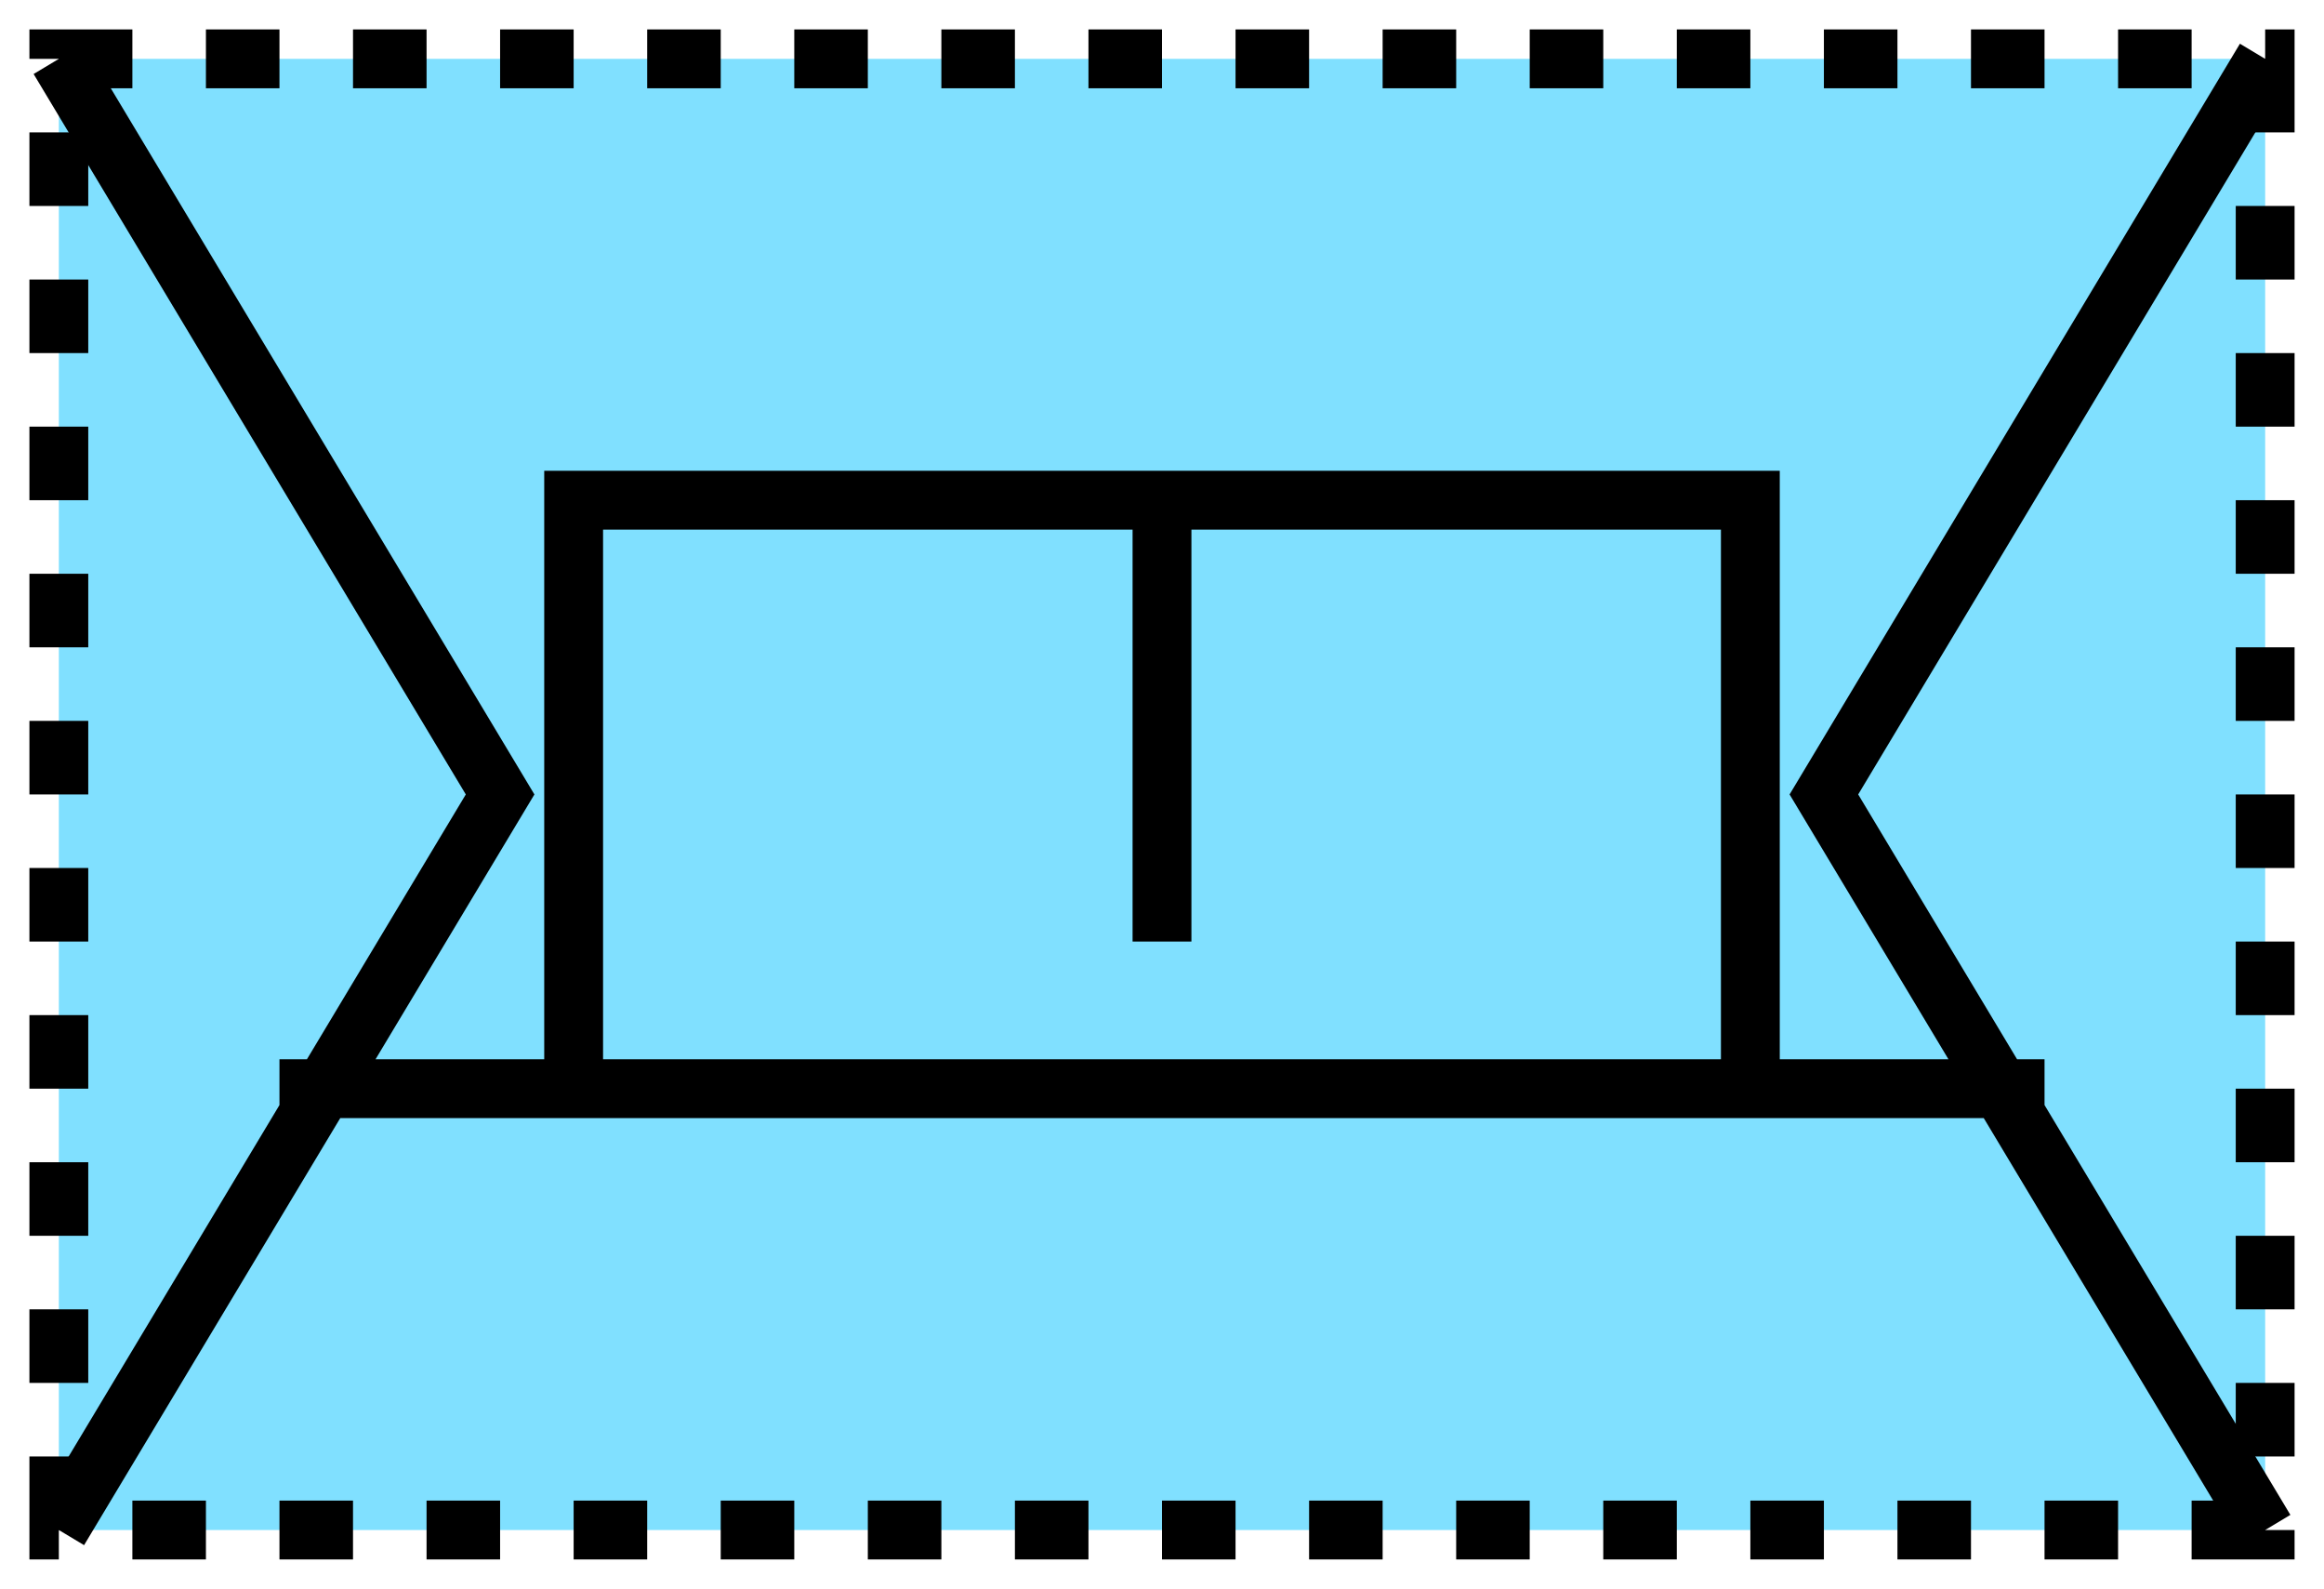 <svg xmlns="http://www.w3.org/2000/svg" version="1.2" baseProfile="tiny" width="404.48" height="276.48" viewBox="21 46 158 108"><path d="M25,50 l150,0 0,100 -150,0 z" stroke-width="4" stroke="black" stroke-dasharray="5,5" fill="rgb(128,224,255)" fill-opacity="1" ></path><path d="M25,50 l30,50 -30,50 M175,50 l-30,50 30,50 M40,120 l120,0 " stroke-width="4" stroke="black" fill="none" ></path><path d="M60,120 L60,80 140,80 140,120 M100,80 L100,110" stroke-width="4" stroke="black" fill="none" ></path></svg>